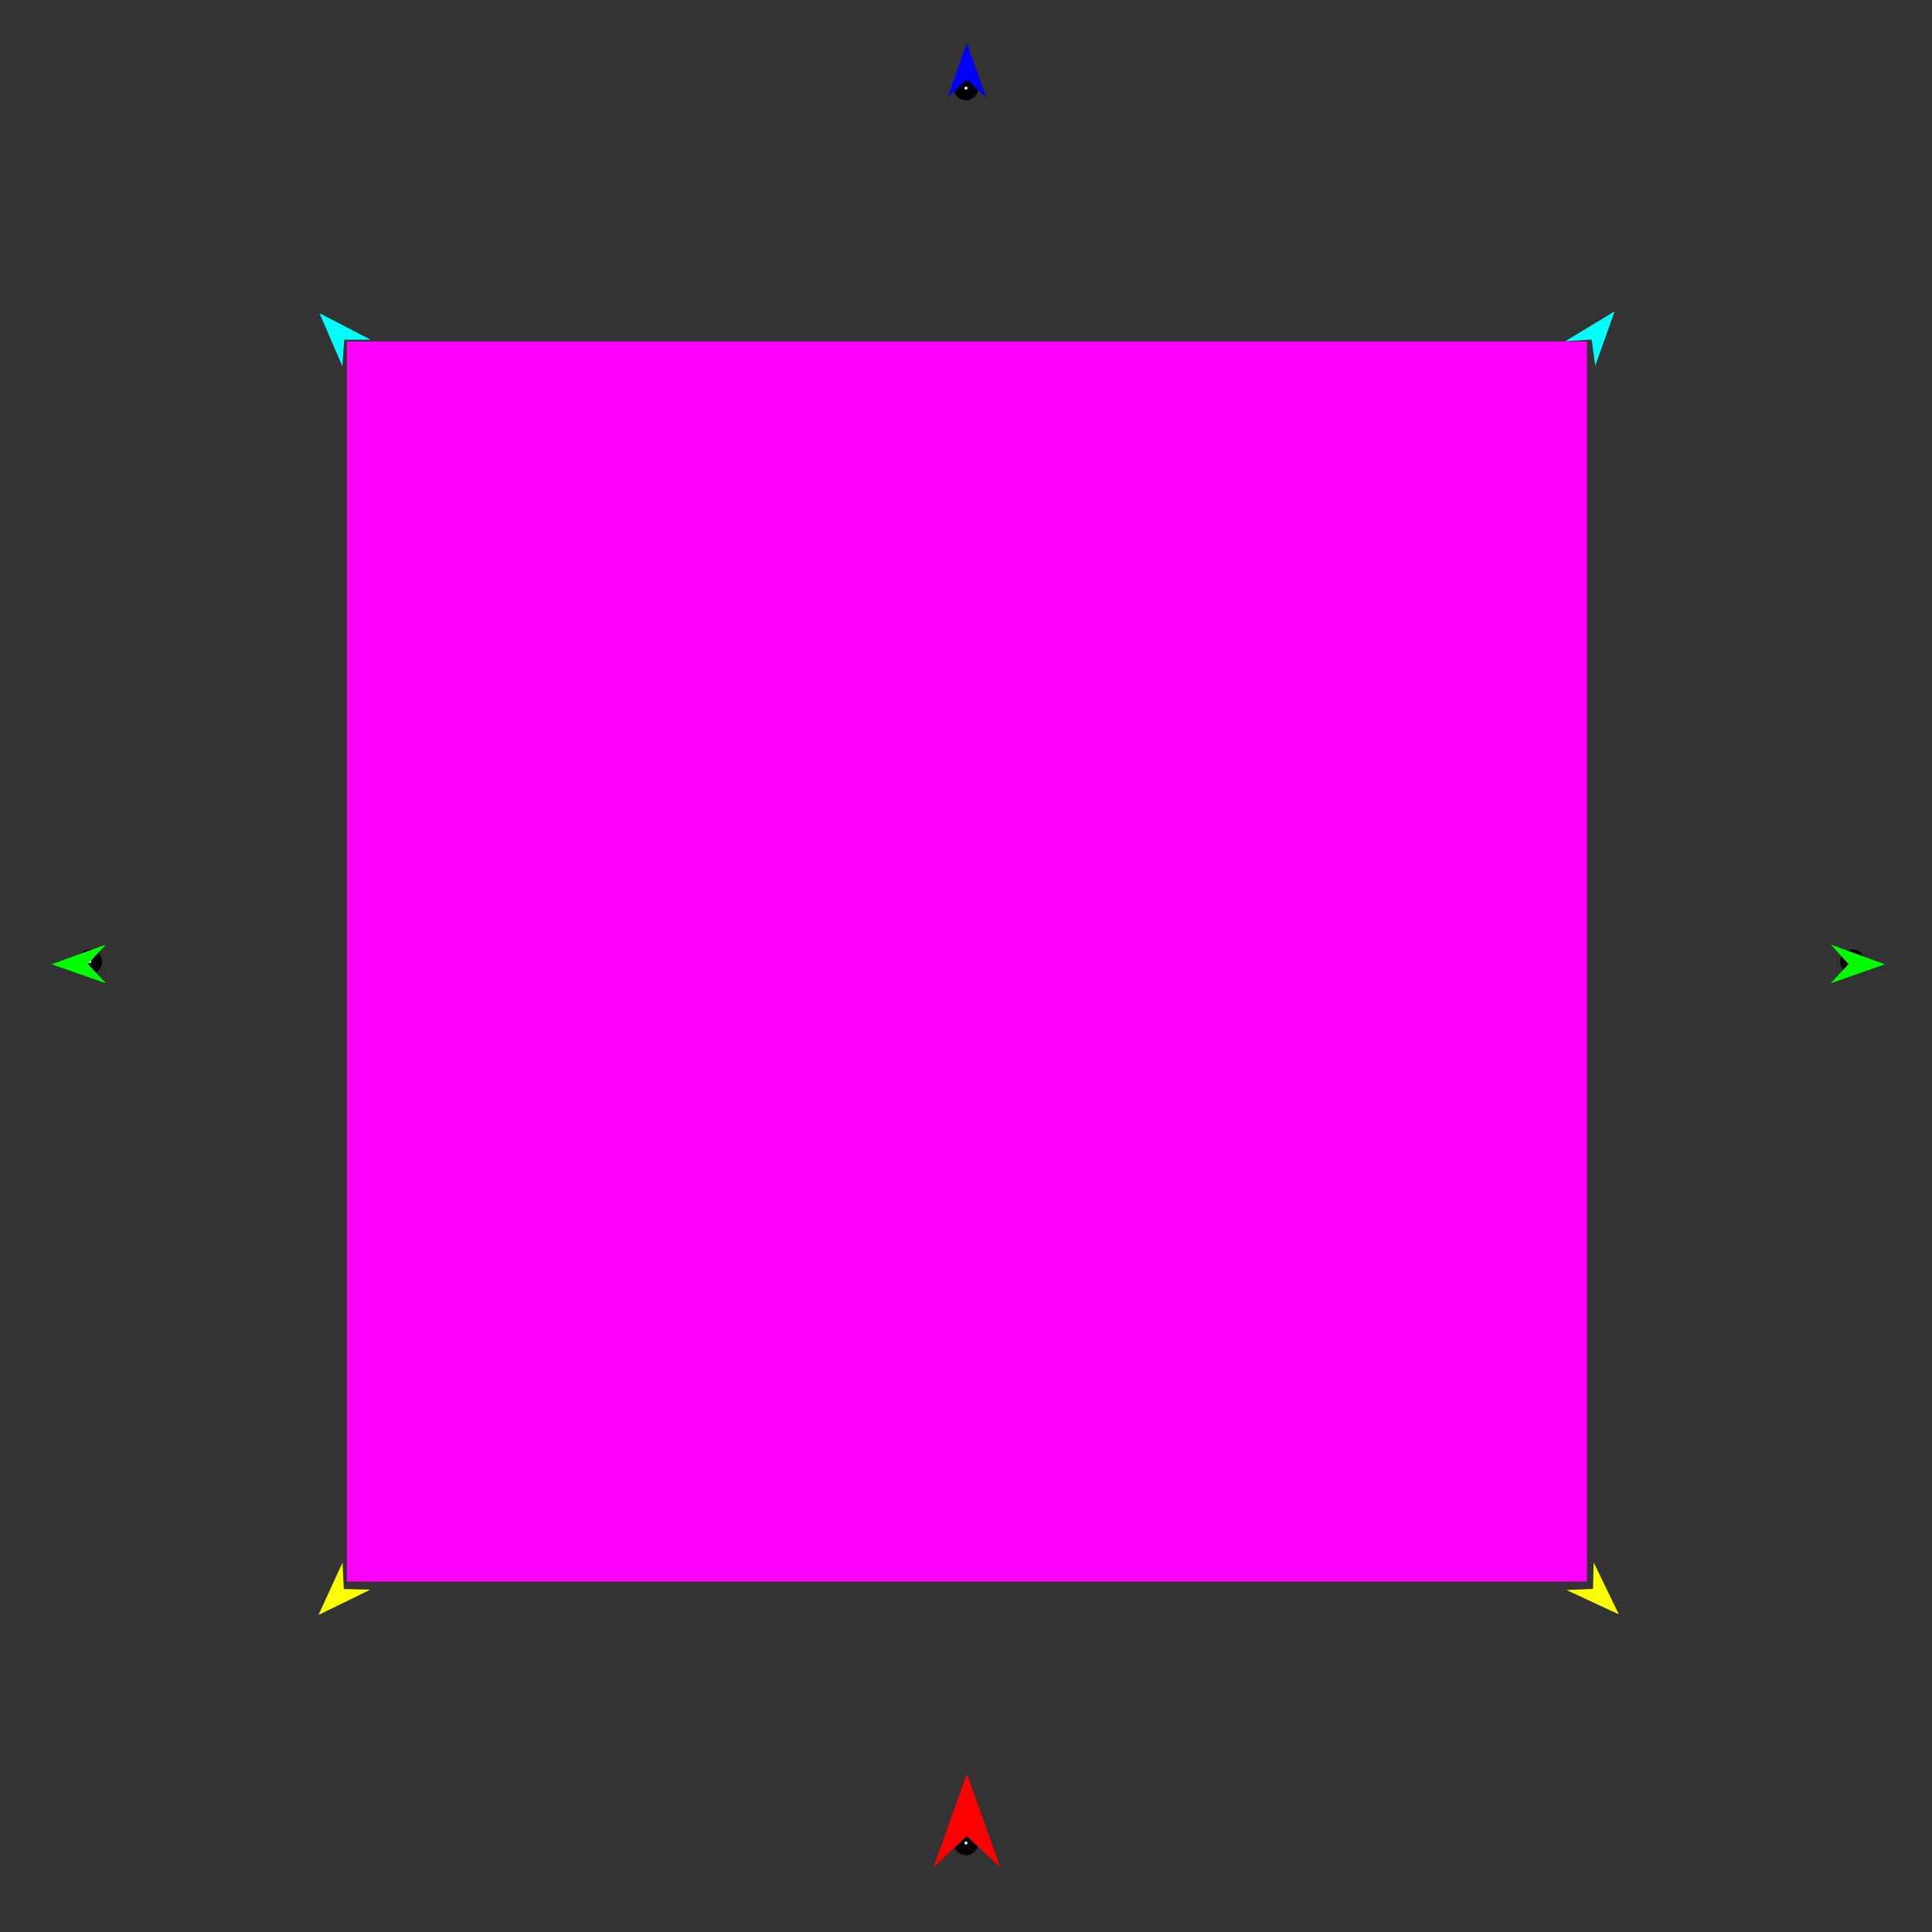 <?xml version="1.0" encoding="utf-8"?>
<!-- Generator: Moho 12.5 build 22414 -->
<!DOCTYPE svg PUBLIC "-//W3C//DTD SVG 1.1//EN" "http://www.w3.org/Graphics/SVG/1.1/DTD/svg11.dtd">
<svg version="1.1" id="Frame_0" xmlns="http://www.w3.org/2000/svg" xmlns:xlink="http://www.w3.org/1999/xlink" width="720px" height="720px">
<rect width="100%" height="100%" fill="#333333" stroke="none"/>
<g id="specs_empty">
<g id="tiny_dots">
<path fill="#ffffff" fill-rule="evenodd" stroke="#000000" stroke-width="4" stroke-linejoin="round" d="M 360.000 684.276 C 361.412 684.276 362.551 685.415 362.551 686.828 C 362.551 688.240 361.412 689.379 360.000 689.379 C 358.588 689.379 357.449 688.240 357.449 686.828 C 357.449 685.415 358.588 684.276 360.000 684.276 Z"/>
<path fill="#ffffff" fill-rule="evenodd" stroke="#000000" stroke-width="4" stroke-linejoin="round" d="M 690.393 355.827 C 691.805 355.827 692.944 356.966 692.944 358.378 C 692.944 359.790 691.805 360.929 690.393 360.929 C 688.981 360.929 687.842 359.790 687.842 358.378 C 687.842 356.966 688.981 355.827 690.393 355.827 Z"/>
<path fill="#ffffff" fill-rule="evenodd" stroke="#000000" stroke-width="4" stroke-linejoin="round" d="M 33.494 355.827 C 34.906 355.827 36.045 356.966 36.045 358.378 C 36.045 359.790 34.906 360.929 33.494 360.929 C 32.082 360.929 30.943 359.790 30.943 358.378 C 30.943 356.966 32.082 355.827 33.494 355.827 Z"/>
<path fill="#ffffff" fill-rule="evenodd" stroke="#000000" stroke-width="4" stroke-linejoin="round" d="M 360.000 30.293 C 361.412 30.293 362.551 31.432 362.551 32.844 C 362.551 34.256 361.412 35.395 360.000 35.395 C 358.588 35.395 357.449 34.256 357.449 32.844 C 357.449 31.432 358.588 30.293 360.000 30.293 Z"/>
</g>
<g id="specs_empty_(almost)">
<path fill="#ff00ff" fill-rule="evenodd" stroke="none" d="M 129.244 589.428 C 129.290 589.428 591.364 589.428 591.410 589.428 C 591.410 589.382 591.410 127.309 591.410 127.263 C 591.364 127.263 129.290 127.263 129.244 127.263 C 129.244 127.309 129.244 589.382 129.244 589.428 Z"/>
<path fill="#ff0000" fill-rule="evenodd" stroke="none" d="M 360.327 661.053 C 360.329 661.057 372.759 695.863 372.760 695.866 C 372.759 695.865 360.329 684.299 360.327 684.298 C 360.326 684.299 347.896 695.865 347.894 695.866 C 347.896 695.863 360.326 661.057 360.327 661.053 Z"/>
<path fill="#0000ff" fill-rule="evenodd" stroke="none" d="M 360.327 16.117 C 360.328 16.119 367.549 36.337 367.549 36.339 C 367.549 36.338 360.328 29.621 360.327 29.620 C 360.327 29.621 353.106 36.338 353.105 36.339 C 353.106 36.337 360.327 16.119 360.327 16.117 Z"/>
<path fill="#00ff00" fill-rule="evenodd" stroke="none" d="M 19.248 359.350 C 19.250 359.349 39.431 352.026 39.433 352.026 C 39.432 352.026 32.751 359.281 32.750 359.282 C 32.751 359.282 39.505 366.469 39.506 366.470 C 39.504 366.469 19.250 359.351 19.248 359.350 Z"/>
<path fill="#ffff00" fill-rule="evenodd" stroke="none" d="M 118.692 601.847 C 118.693 601.845 127.654 582.336 127.655 582.334 C 127.655 582.335 128.126 592.186 128.126 592.187 C 128.127 592.187 137.987 592.426 137.988 592.426 C 137.986 592.427 118.694 601.846 118.692 601.847 Z"/>
<path fill="#ffff00" fill-rule="evenodd" stroke="none" d="M 603.288 601.608 C 603.287 601.606 593.937 582.280 593.936 582.278 C 593.936 582.279 593.662 592.138 593.662 592.139 C 593.661 592.139 583.808 592.576 583.807 592.576 C 583.809 592.577 603.286 601.607 603.288 601.608 Z"/>
<path fill="#00ff00" fill-rule="evenodd" stroke="none" d="M 702.453 359.350 C 702.451 359.349 682.270 352.026 682.268 352.026 C 682.268 352.026 688.950 359.281 688.951 359.282 C 688.950 359.282 682.195 366.469 682.195 366.470 C 682.197 366.469 702.451 359.351 702.453 359.350 Z"/>
<path fill="#00ffff" fill-rule="evenodd" stroke="none" d="M 601.689 116.061 C 601.688 116.063 594.521 136.301 594.520 136.303 C 594.520 136.302 593.163 126.532 593.163 126.531 C 593.162 126.531 583.320 127.181 583.319 127.181 C 583.321 127.180 601.687 116.062 601.689 116.061 Z"/>
<path fill="#00ffff" fill-rule="evenodd" stroke="none" d="M 119.078 116.732 C 119.079 116.734 127.579 136.448 127.580 136.450 C 127.580 136.449 128.283 126.612 128.283 126.611 C 128.284 126.611 138.146 126.603 138.147 126.603 C 138.145 126.602 119.080 116.733 119.078 116.732 Z"/>
</g>
</g>
</svg>
